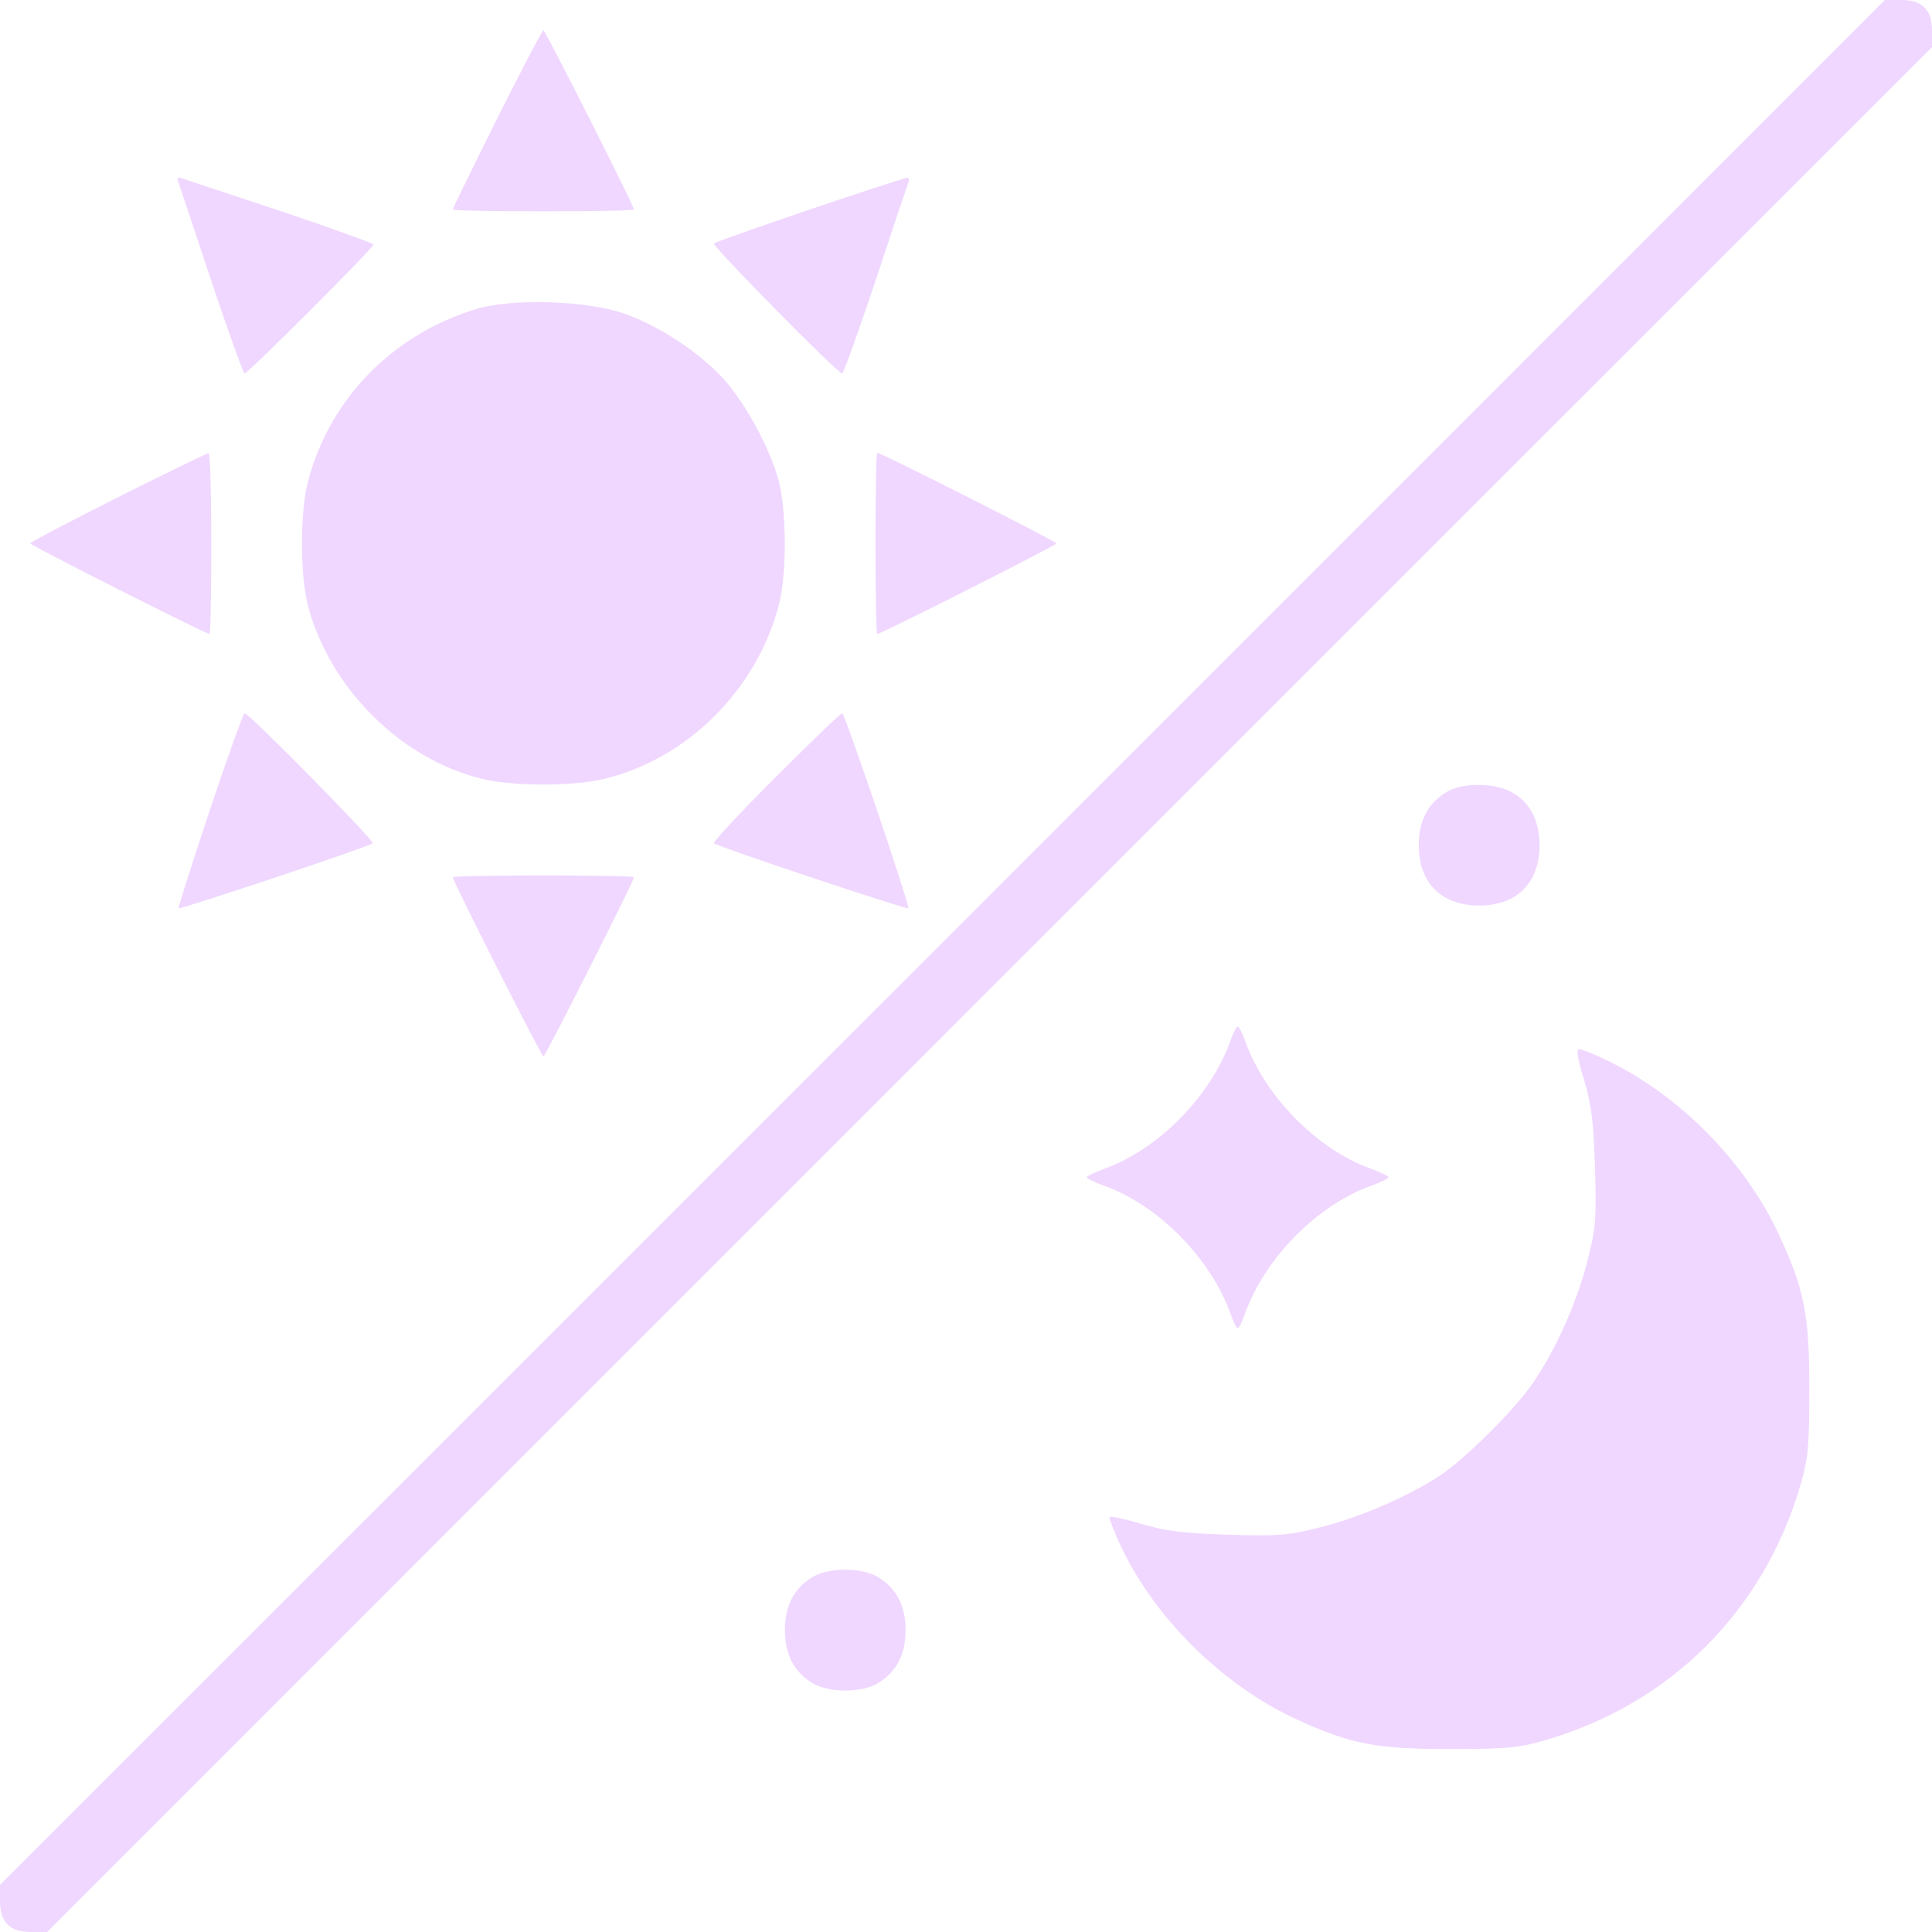 <svg width="14" height="14" viewBox="0 0 14 14" fill="none" xmlns="http://www.w3.org/2000/svg">
<path d="M6.83 6.83L0 13.658V13.776C0 13.929 0.071 14 0.224 14H0.342L7.17 7.17L14 0.342V0.224C14 0.145 13.984 0.093 13.945 0.055C13.907 0.016 13.855 0 13.776 0H13.658L6.83 6.83Z" fill="#F0D7FF"/>
<path d="M3.601 0.861C3.426 1.214 3.281 1.509 3.281 1.518C3.281 1.526 3.577 1.531 3.938 1.531C4.298 1.531 4.594 1.526 4.594 1.518C4.594 1.49 3.951 0.219 3.938 0.219C3.929 0.219 3.779 0.509 3.601 0.861Z" fill="#F0D7FF"/>
<path d="M1.291 1.315C1.299 1.337 1.405 1.657 1.529 2.029C1.654 2.404 1.764 2.707 1.772 2.707C1.796 2.707 2.707 1.796 2.707 1.772C2.707 1.764 2.404 1.654 2.032 1.529C1.657 1.405 1.337 1.299 1.315 1.291C1.291 1.28 1.28 1.291 1.291 1.315Z" fill="#F0D7FF"/>
<path d="M5.868 1.518C5.493 1.646 5.182 1.755 5.173 1.764C5.157 1.78 6.07 2.707 6.103 2.707C6.111 2.707 6.221 2.404 6.346 2.029C6.469 1.657 6.576 1.337 6.584 1.318C6.59 1.302 6.584 1.285 6.573 1.288C6.56 1.288 6.242 1.392 5.868 1.518Z" fill="#F0D7FF"/>
<path d="M3.459 2.237C2.847 2.42 2.387 2.89 2.231 3.492C2.174 3.711 2.174 4.164 2.231 4.386C2.387 4.987 2.909 5.507 3.503 5.646C3.727 5.698 4.148 5.698 4.37 5.646C4.977 5.504 5.485 4.998 5.644 4.383C5.701 4.164 5.701 3.711 5.644 3.489C5.584 3.259 5.411 2.937 5.25 2.753C5.075 2.559 4.782 2.365 4.531 2.275C4.268 2.179 3.716 2.16 3.459 2.237Z" fill="#F0D7FF"/>
<path d="M0.853 3.604C0.506 3.779 0.219 3.929 0.219 3.938C0.219 3.951 1.49 4.594 1.518 4.594C1.526 4.594 1.531 4.298 1.531 3.938C1.531 3.577 1.523 3.281 1.512 3.284C1.498 3.284 1.203 3.429 0.853 3.604Z" fill="#F0D7FF"/>
<path d="M6.344 3.938C6.344 4.298 6.349 4.594 6.357 4.594C6.385 4.594 7.656 3.951 7.656 3.938C7.656 3.924 6.385 3.281 6.357 3.281C6.349 3.281 6.344 3.577 6.344 3.938Z" fill="#F0D7FF"/>
<path d="M1.52 5.871C1.392 6.256 1.291 6.576 1.293 6.582C1.304 6.593 2.682 6.133 2.701 6.111C2.718 6.095 1.805 5.168 1.772 5.168C1.764 5.168 1.649 5.485 1.52 5.871Z" fill="#F0D7FF"/>
<path d="M5.619 5.633C5.365 5.887 5.163 6.103 5.174 6.111C5.193 6.133 6.571 6.593 6.582 6.582C6.595 6.565 6.122 5.168 6.103 5.168C6.092 5.168 5.876 5.376 5.619 5.633Z" fill="#F0D7FF"/>
<path d="M10.478 5.742C10.347 5.824 10.281 5.947 10.281 6.125C10.281 6.398 10.445 6.562 10.719 6.562C10.992 6.562 11.156 6.398 11.156 6.125C11.156 5.852 10.992 5.688 10.719 5.688C10.618 5.688 10.538 5.704 10.478 5.742Z" fill="#F0D7FF"/>
<path d="M3.281 6.357C3.281 6.385 3.924 7.656 3.938 7.656C3.951 7.656 4.594 6.385 4.594 6.357C4.594 6.349 4.298 6.344 3.938 6.344C3.577 6.344 3.281 6.349 3.281 6.357Z" fill="#F0D7FF"/>
<path d="M8.917 7.539C8.775 7.941 8.397 8.326 8.006 8.468C7.935 8.493 7.875 8.523 7.875 8.531C7.875 8.539 7.935 8.57 8.006 8.594C8.397 8.736 8.775 9.122 8.917 9.521C8.936 9.579 8.961 9.625 8.969 9.625C8.977 9.625 9.002 9.579 9.021 9.521C9.163 9.122 9.54 8.736 9.931 8.594C10.002 8.57 10.062 8.539 10.062 8.531C10.062 8.523 10.002 8.493 9.931 8.468C9.54 8.326 9.163 7.941 9.021 7.539C9.002 7.484 8.977 7.438 8.969 7.438C8.961 7.438 8.936 7.484 8.917 7.539Z" fill="#F0D7FF"/>
<path d="M11.479 7.826C11.534 8.012 11.547 8.129 11.558 8.463C11.569 8.838 11.564 8.898 11.501 9.146C11.419 9.461 11.26 9.808 11.091 10.046C10.951 10.24 10.626 10.56 10.44 10.689C10.221 10.834 9.874 10.989 9.584 11.063C9.335 11.126 9.275 11.132 8.9 11.121C8.567 11.11 8.449 11.096 8.266 11.041C8.14 11.003 8.039 10.984 8.039 10.995C8.039 11.009 8.069 11.085 8.105 11.167C8.343 11.7 8.843 12.204 9.393 12.458C9.784 12.638 9.967 12.674 10.5 12.674C10.918 12.674 11.006 12.666 11.194 12.611C12.108 12.346 12.783 11.67 13.048 10.757C13.103 10.568 13.111 10.481 13.111 10.062C13.111 9.529 13.076 9.346 12.895 8.955C12.644 8.411 12.157 7.921 11.616 7.67C11.536 7.632 11.457 7.602 11.441 7.602C11.421 7.602 11.435 7.686 11.479 7.826Z" fill="#F0D7FF"/>
<path d="M5.884 11.43C5.753 11.512 5.688 11.635 5.688 11.812C5.688 11.99 5.753 12.113 5.884 12.195C6.007 12.269 6.243 12.269 6.366 12.195C6.497 12.113 6.562 11.99 6.562 11.812C6.562 11.635 6.497 11.512 6.366 11.43C6.243 11.356 6.007 11.356 5.884 11.43Z" fill="#F0D7FF"/>
</svg>
